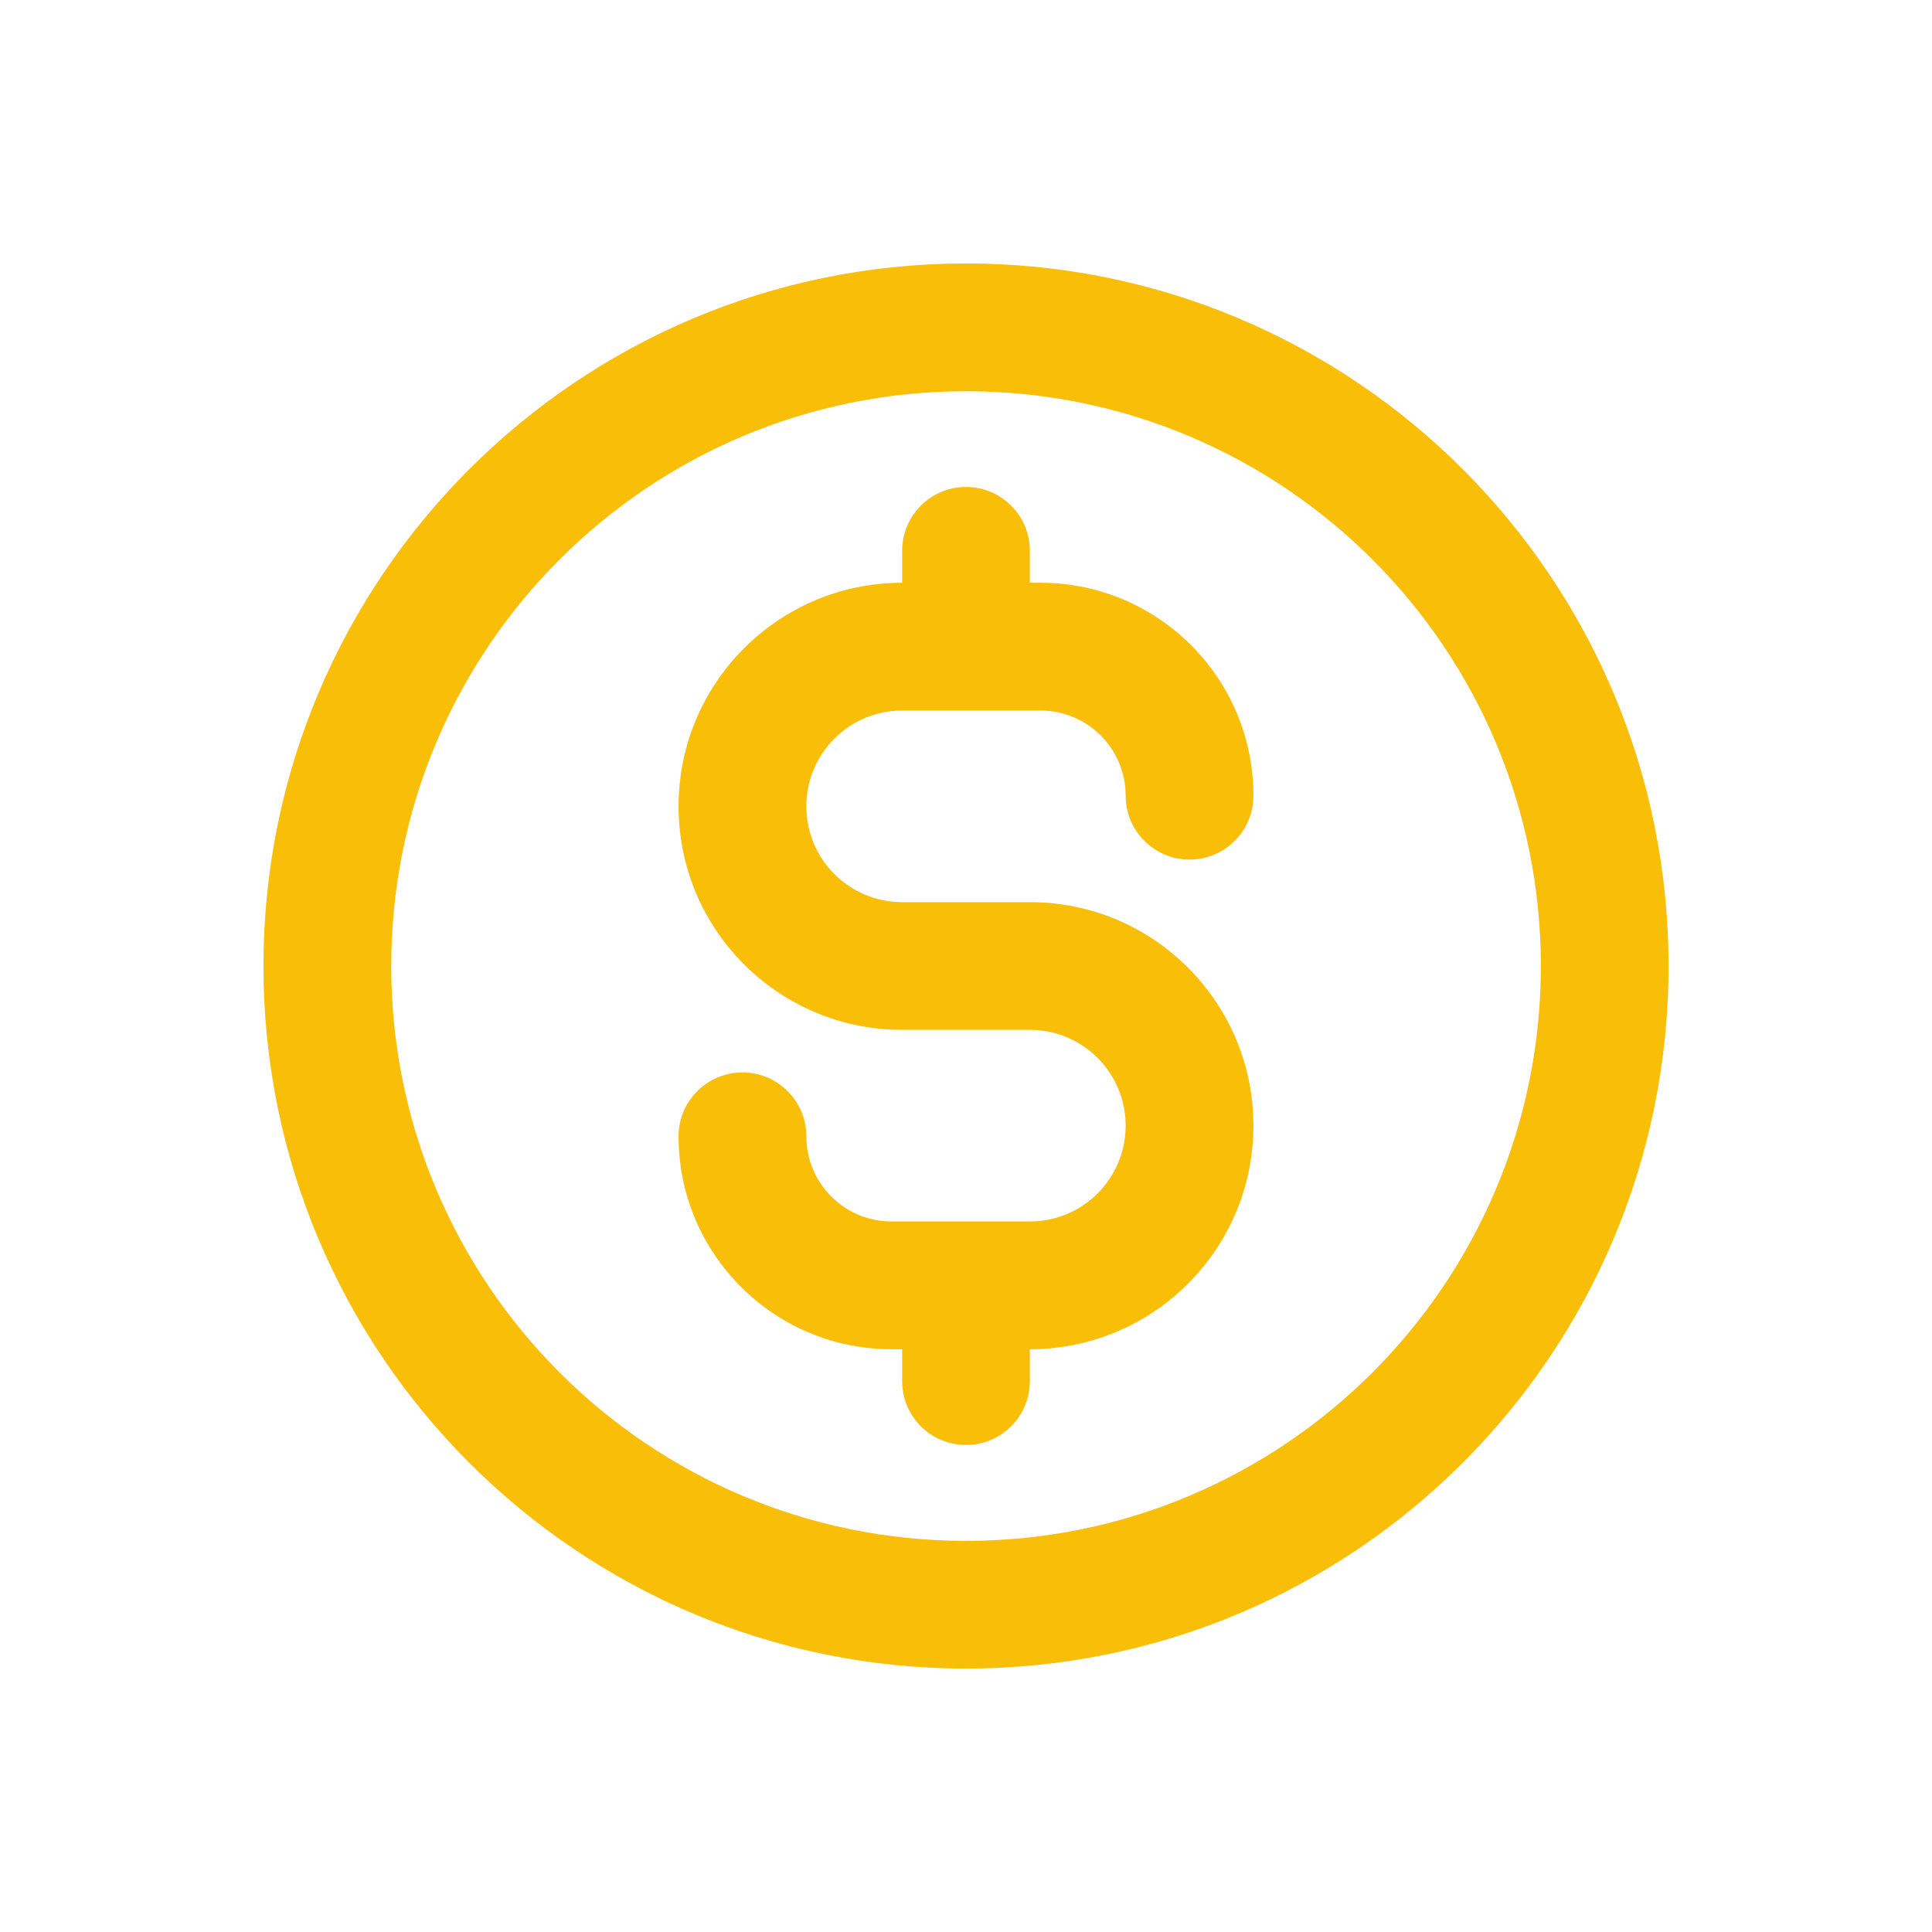 <svg width="22" height="22" viewBox="0 0 22 22" fill="none" xmlns="http://www.w3.org/2000/svg">
<path fill-rule="evenodd" clip-rule="evenodd" d="M11 4.455C7.385 4.455 4.455 7.385 4.455 11C4.455 14.615 7.385 17.546 11 17.546C14.615 17.546 17.546 14.615 17.546 11C17.546 7.385 14.615 4.455 11 4.455ZM3 11C3 6.582 6.582 3 11 3C15.418 3 19 6.582 19 11C19 15.418 15.418 19 11 19C6.582 19 3 15.418 3 11ZM11 5.545C11.402 5.545 11.727 5.871 11.727 6.273V6.636H11.848C13.187 6.636 14.273 7.722 14.273 9.061C14.273 9.462 13.947 9.788 13.546 9.788C13.144 9.788 12.818 9.462 12.818 9.061C12.818 8.525 12.384 8.091 11.848 8.091H10.273C9.67 8.091 9.182 8.579 9.182 9.182C9.182 9.784 9.67 10.273 10.273 10.273H11.727C13.133 10.273 14.273 11.412 14.273 12.818C14.273 14.224 13.133 15.364 11.727 15.364V15.727C11.727 16.129 11.402 16.454 11 16.454C10.598 16.454 10.273 16.129 10.273 15.727V15.364H10.152C8.813 15.364 7.727 14.278 7.727 12.939C7.727 12.538 8.053 12.212 8.455 12.212C8.856 12.212 9.182 12.538 9.182 12.939C9.182 13.475 9.616 13.909 10.152 13.909H11.727C12.33 13.909 12.818 13.421 12.818 12.818C12.818 12.216 12.33 11.727 11.727 11.727H10.273C8.867 11.727 7.727 10.588 7.727 9.182C7.727 7.776 8.867 6.636 10.273 6.636V6.273C10.273 5.871 10.598 5.545 11 5.545Z" fill="#F9BE08"/>
</svg>
